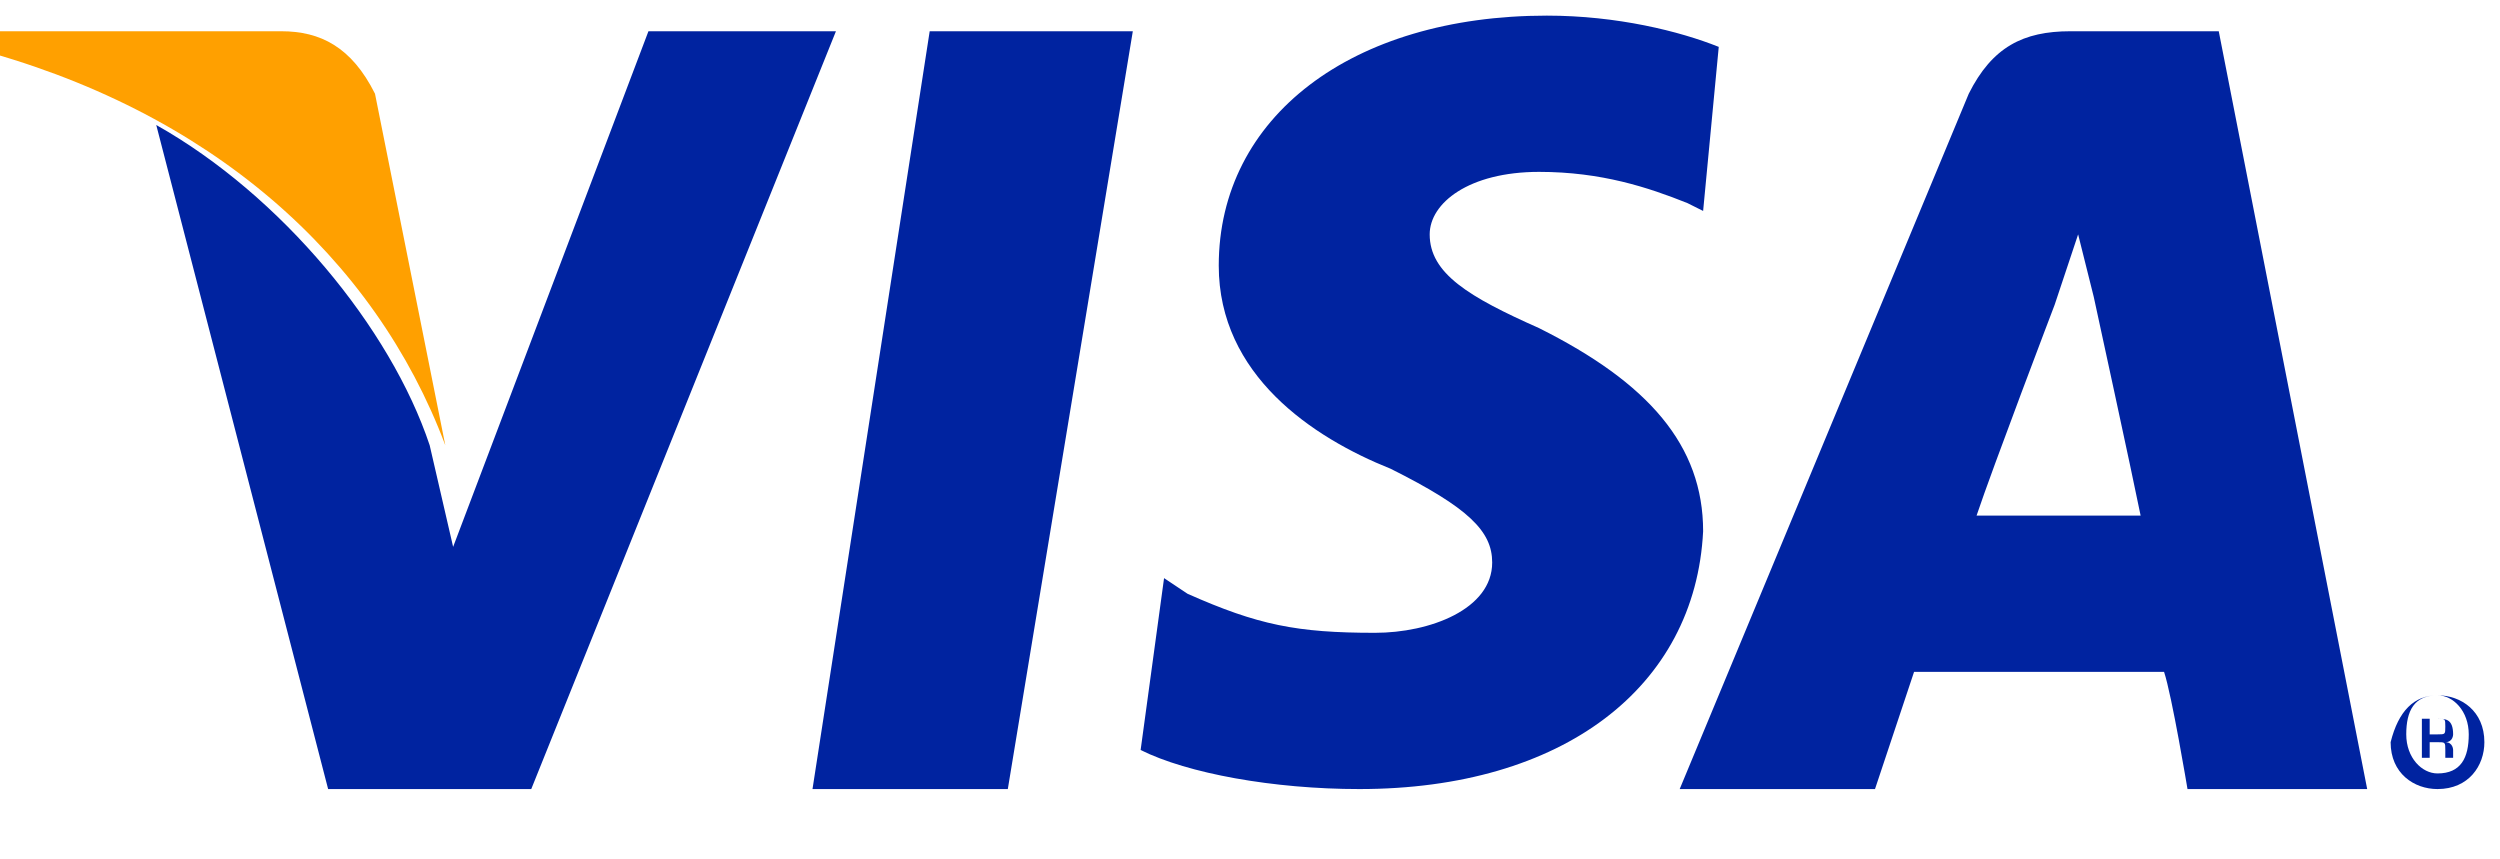 <svg width="32" height="11" viewBox="0 0 32 11" xmlns="http://www.w3.org/2000/svg"><title>Artboard 10</title><g fill="none" fill-rule="evenodd"><path d="M10.4 10.1L11.9.4h2.6l-1.6 9.7h-2.5M22 .6c-.5-.2-1.3-.4-2.2-.4-2.5 0-4.2 1.3-4.2 3.2 0 1.4 1.2 2.2 2.2 2.6 1 .5 1.3.8 1.3 1.2 0 .6-.8.9-1.5.9-1 0-1.5-.1-2.4-.5l-.3-.2-.3 2.2c.6.3 1.7.5 2.8.5 2.6 0 4.3-1.3 4.4-3.3 0-1.1-.7-1.9-2.1-2.6-.9-.4-1.4-.7-1.4-1.2 0-.4.5-.8 1.4-.8.8 0 1.4.2 1.9.4l.2.1.2-2.1M28.4.4h-1.9c-.6 0-1 .2-1.3.8l-3.7 8.9H24l.5-1.5h3.2c.1.3.3 1.5.3 1.5h2.3L28.4.4zm-3.1 6.2c.2-.6 1-2.7 1-2.7l.3-.9.2.8s.5 2.3.6 2.8h-2.1zM8.3.4L5.8 7l-.3-1.3C5 4.2 3.6 2.5 2 1.6l2.2 8.5h2.6L10.7.4H8.3" fill="#0023A0"/><path d="M3.6.4h-4v.2c3.1.8 5.2 2.7 6.1 5.1l-.9-4.5C4.5.6 4.1.4 3.6.4z" fill="#FFA000"/><path d="M31.2 8.9c.3 0 .6.2.6.6 0 .3-.2.6-.6.6-.3 0-.6-.2-.6-.6.1-.4.3-.6.6-.6zm0 1c.3 0 .4-.2.4-.5s-.2-.5-.4-.5c-.3 0-.4.2-.4.5s.2.5.4.5zm-.2-.7h.2c.1 0 .2 0 .2.2 0 0 0 .1-.1.1.1 0 .1.1.1.1v.1h-.1v-.1c0-.1 0-.1-.1-.1h-.1v.2H31v-.5zm.1.2h.1c.1 0 .1 0 .1-.1s0-.1-.1-.1h-.1v.2z" fill="#0023A0"/></g></svg>